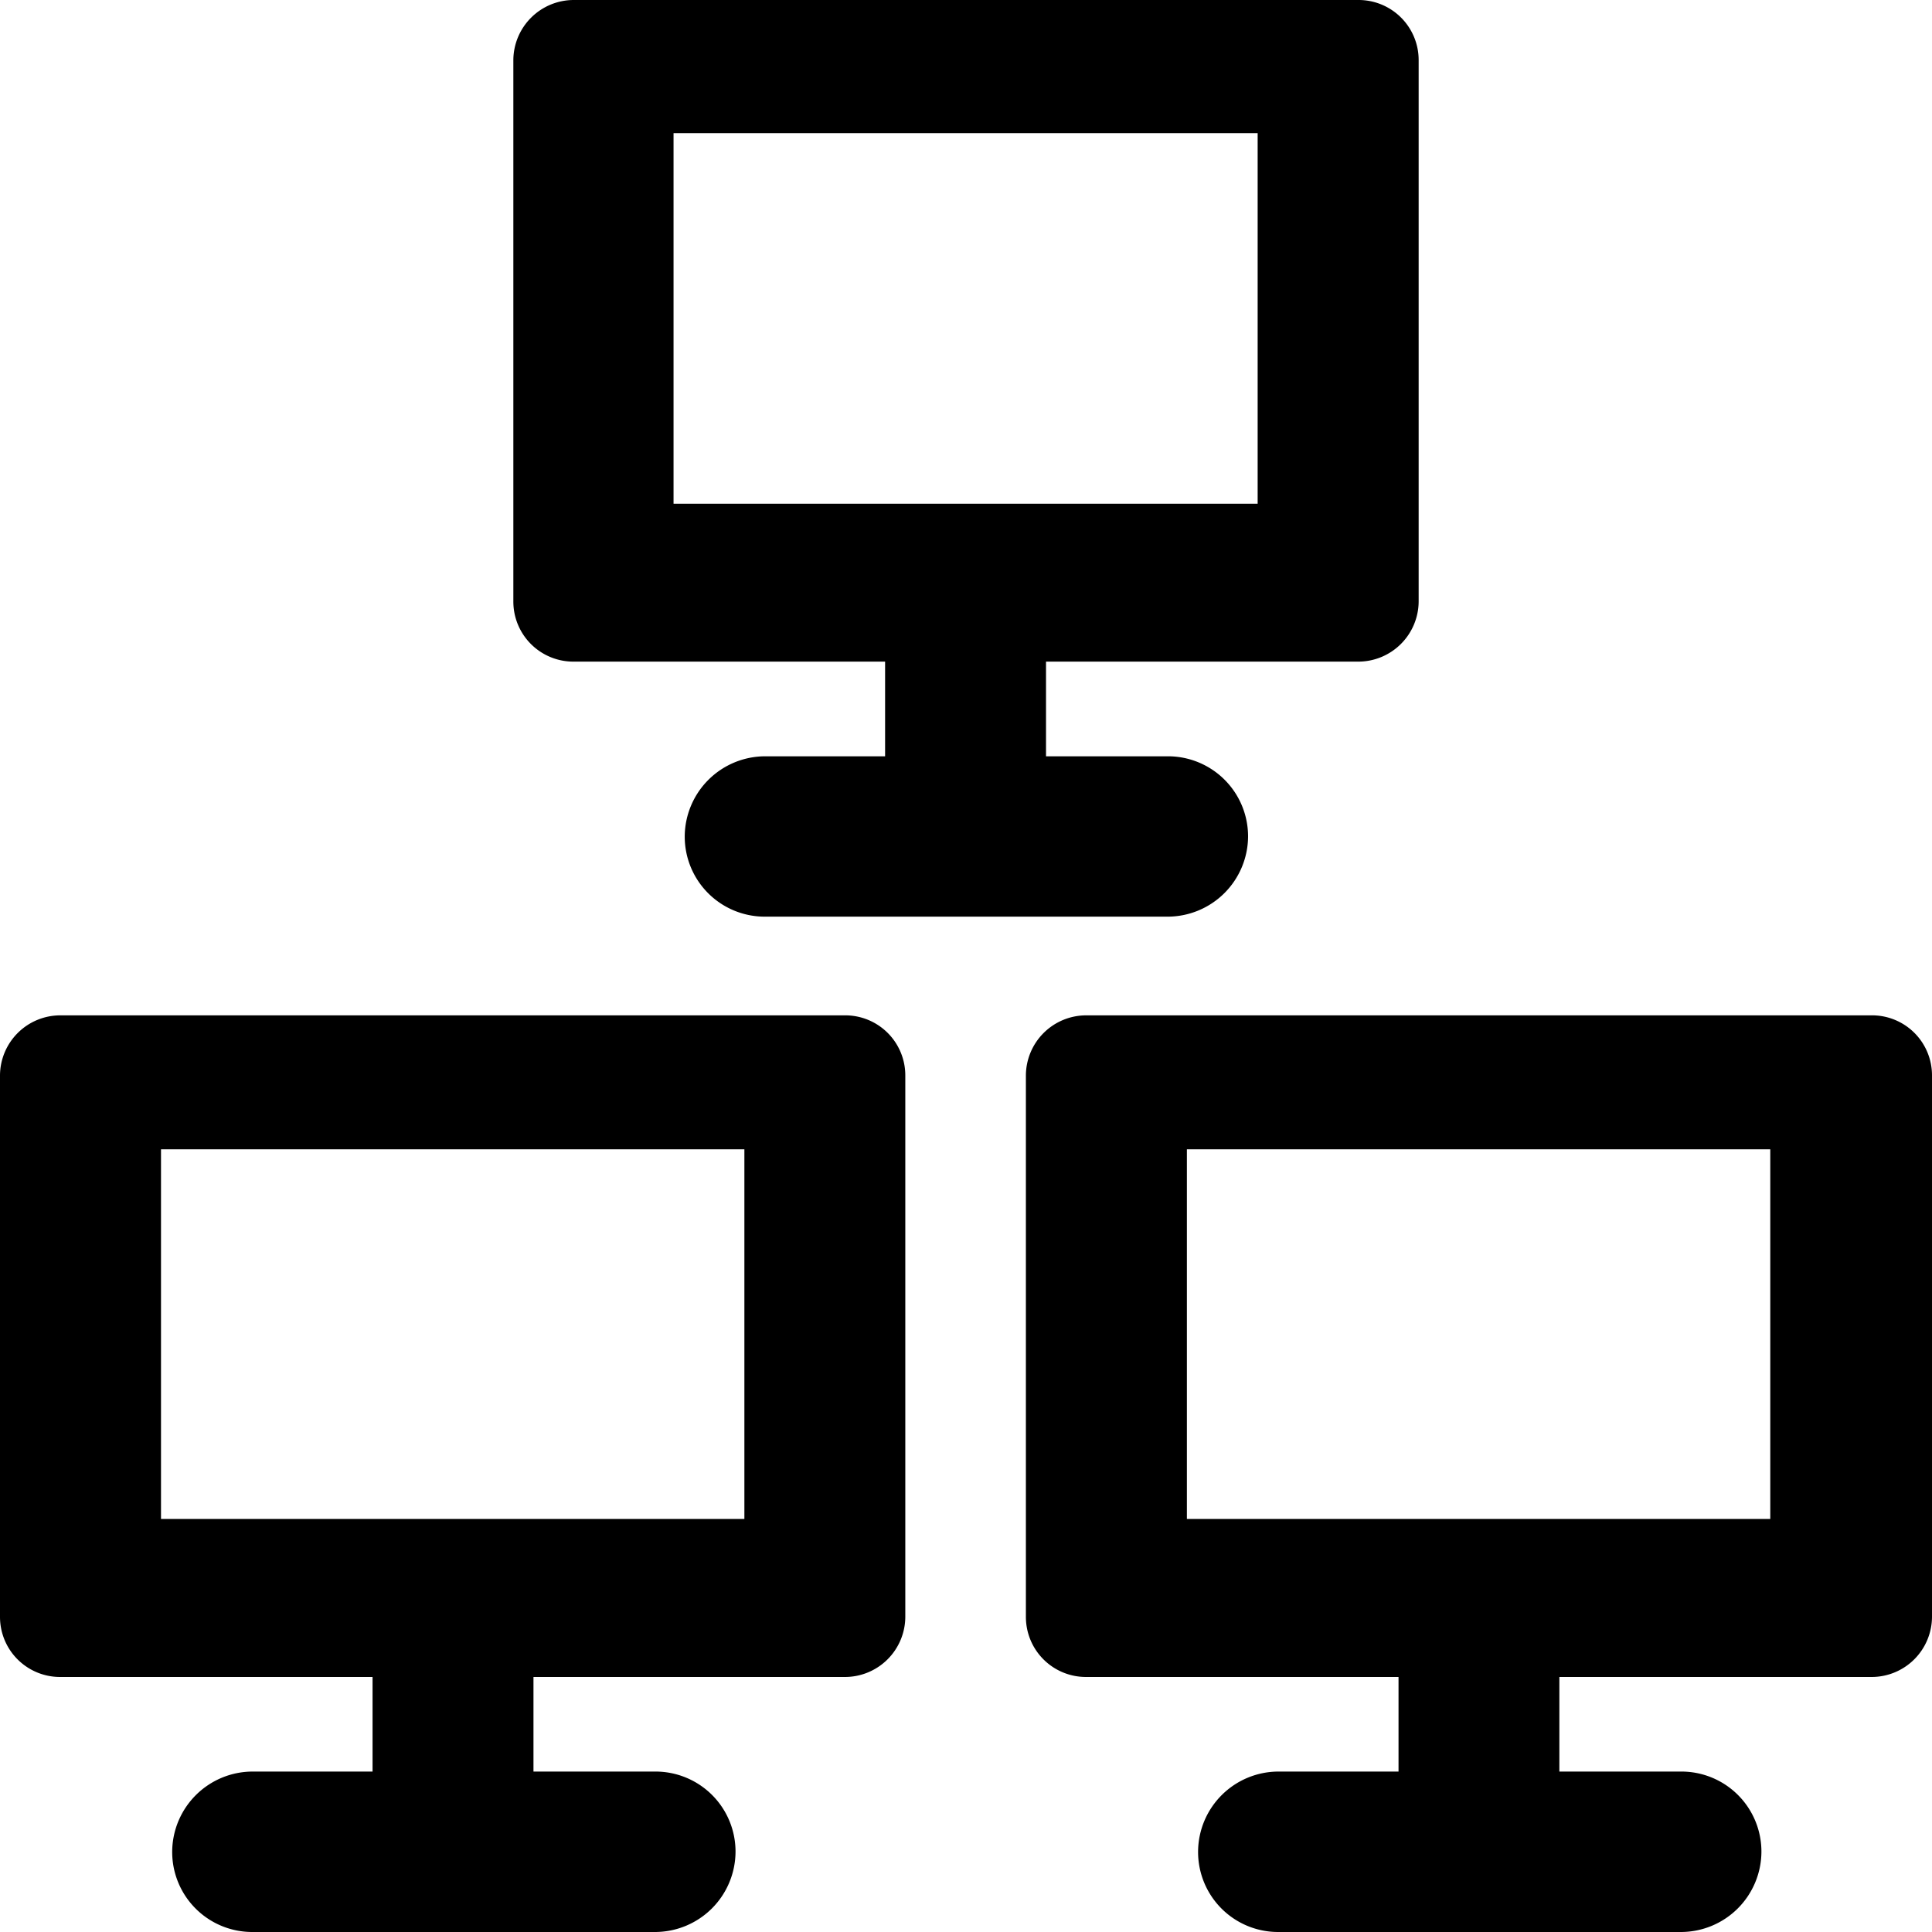 <svg viewBox="0 0 24 24" fill="currentColor">
    <path d="M16.873 0H7.127a.751.751 0 0 0-.75.747v6.725a.746.746 0 0 0 .75.747h3.868v1.176H9.506a1.001 1.001 0 0 0-1 .996.994.994 0 0 0 1 .996h4.998a1.001 1.001 0 0 0 1-.996.995.995 0 0 0-1-.996h-1.51V8.219h3.879a.751.751 0 0 0 .75-.747V.747a.746.746 0 0 0-.75-.747Zm-1.25 6.257H8.367V1.654h7.256v4.603ZM10.496 12.613H.75a.75.75 0 0 0-.75.747v6.725a.746.746 0 0 0 .75.747h3.878v1.175h-1.49a1.001 1.001 0 0 0-.999.997.994.994 0 0 0 1 .996h4.998a1.001 1.001 0 0 0 1-.996.994.994 0 0 0-1-.997h-1.51v-1.175h3.869a.75.75 0 0 0 .75-.747V13.36a.746.746 0 0 0-.75-.747Zm-1.25 6.256H2v-4.592h7.247v4.592ZM23.24 12.613h-9.746a.75.75 0 0 0-.75.747v6.725a.746.746 0 0 0 .75.747h3.879v1.175h-1.49a1 1 0 0 0-1 .997.994.994 0 0 0 1 .996h4.998a1.001 1.001 0 0 0 1-.996.994.994 0 0 0-1-.997h-1.51v-1.175h3.88a.75.75 0 0 0 .749-.747V13.36a.745.745 0 0 0-.76-.747Zm-1.25 6.256h-7.246v-4.592h7.247v4.592Z"/>
</svg>
